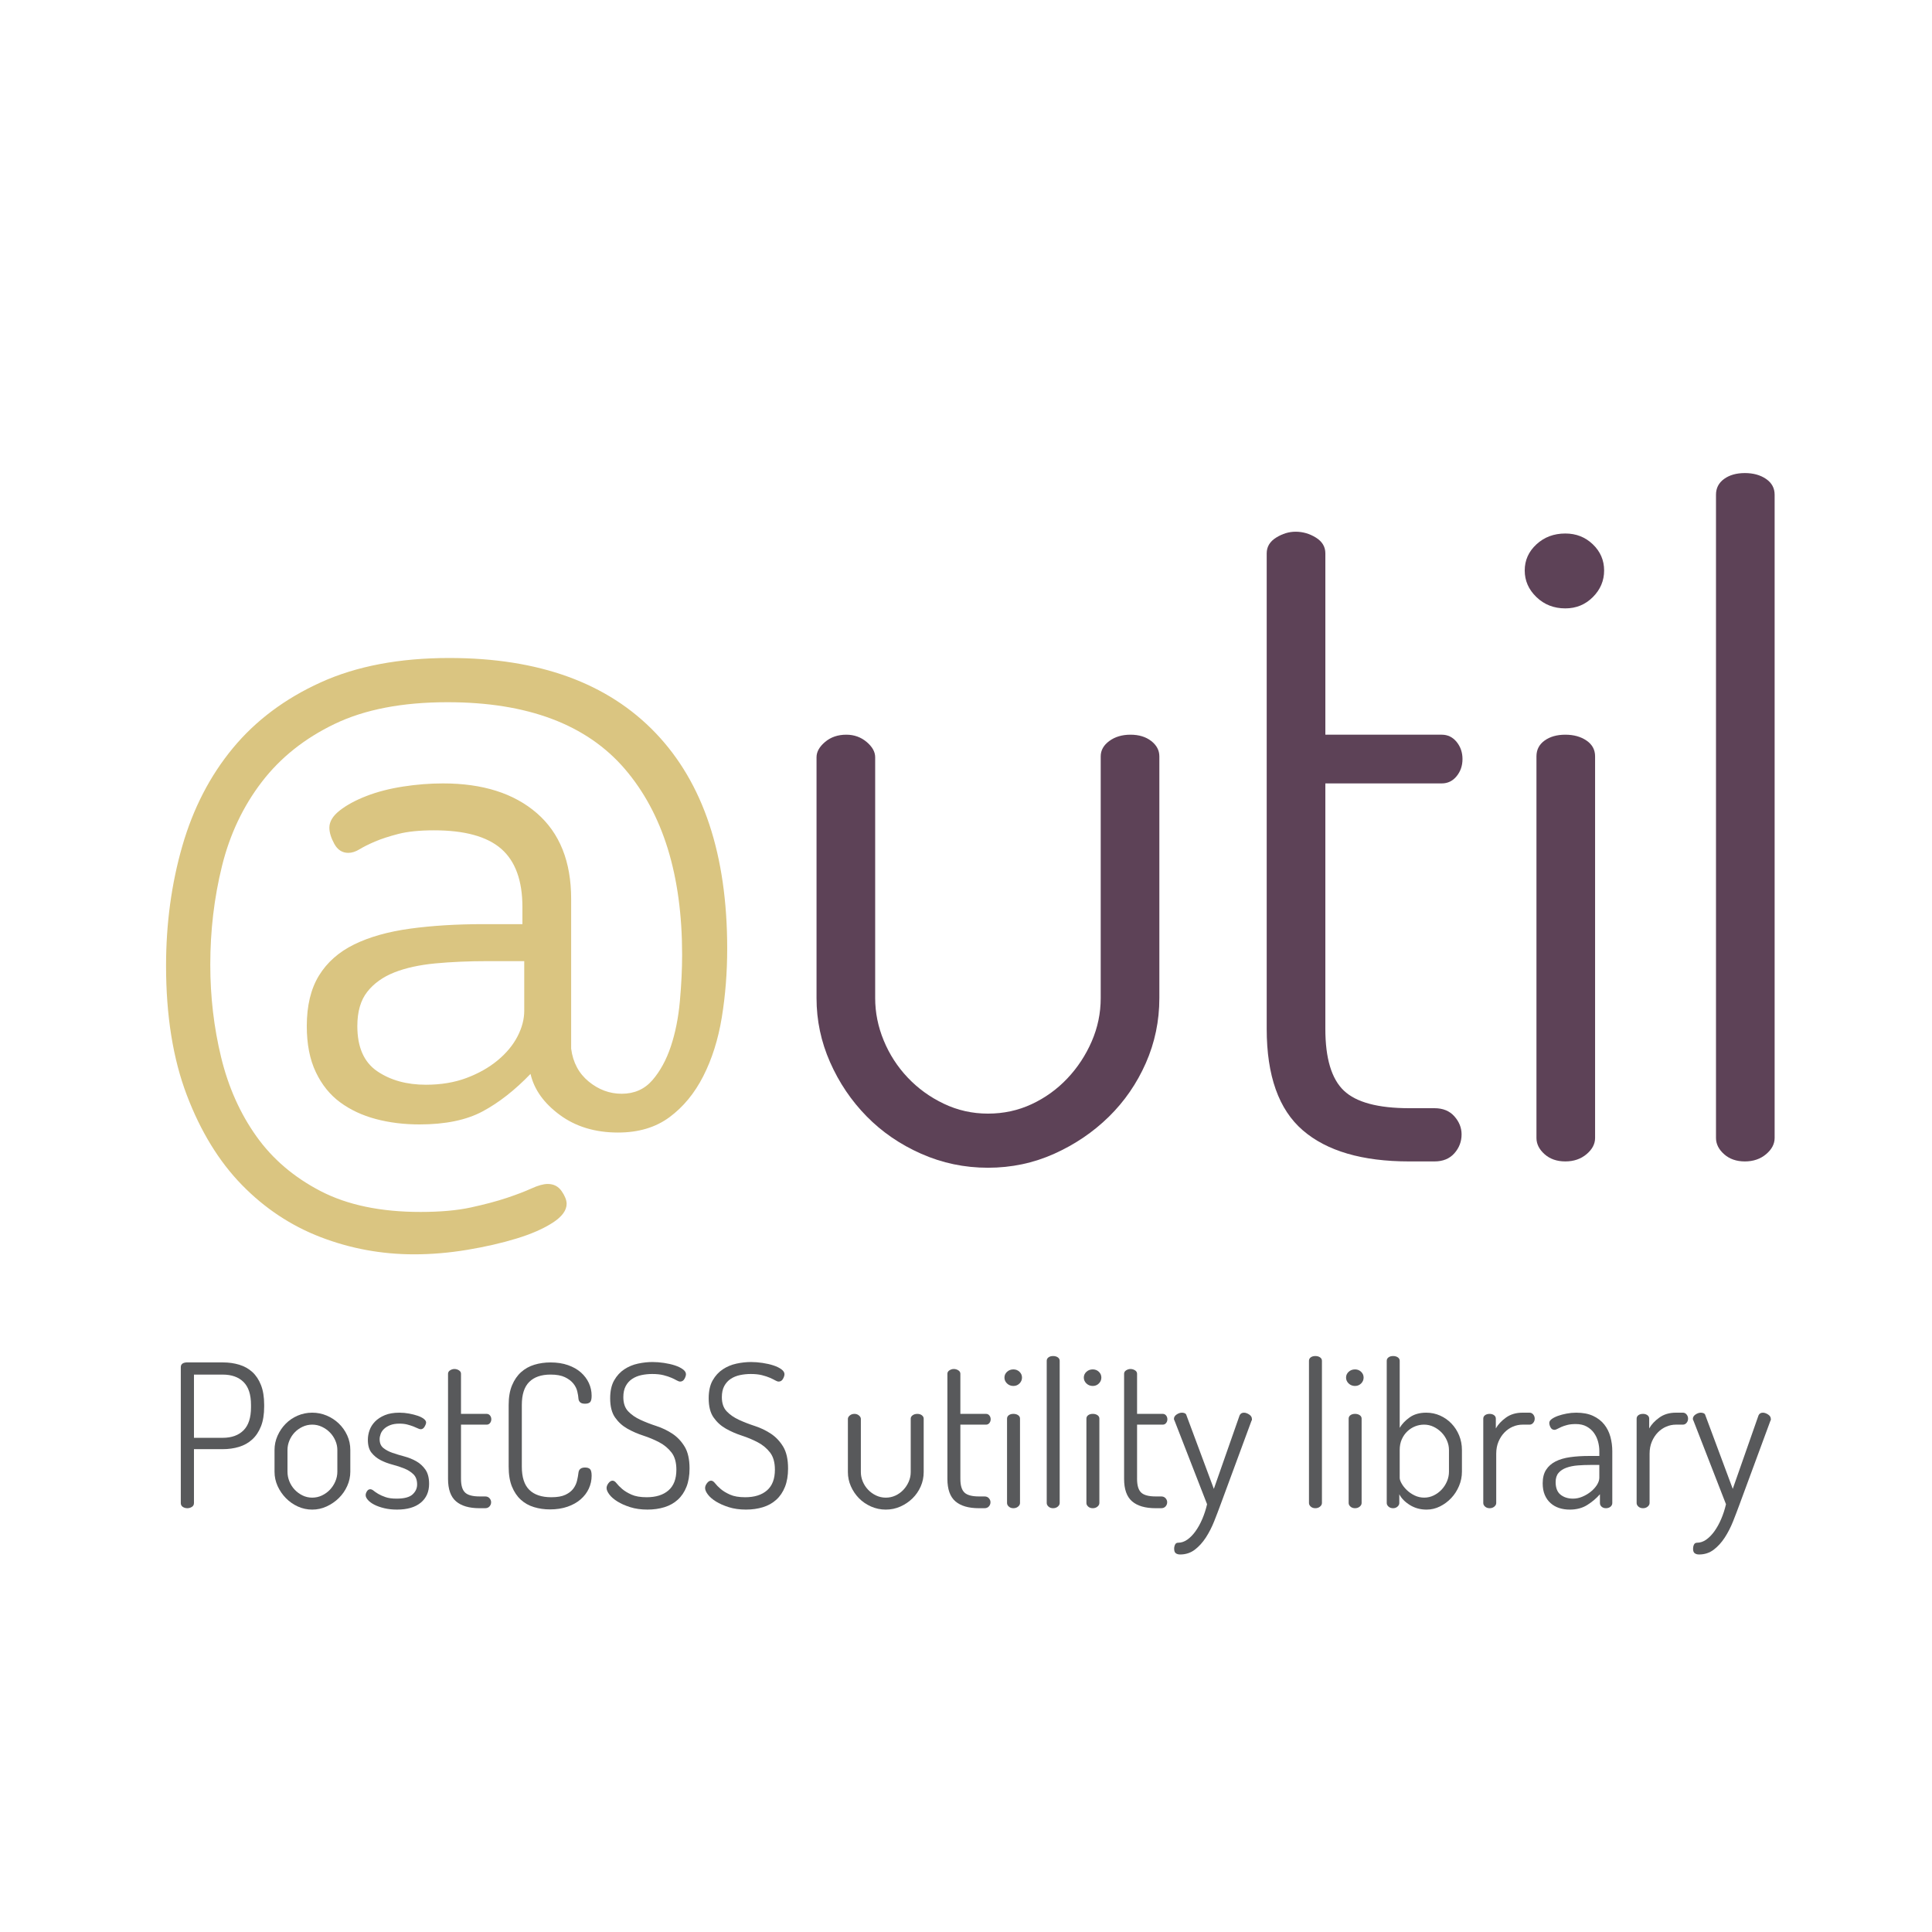 <?xml version="1.0" encoding="utf-8"?>
<!-- Generator: Adobe Illustrator 16.0.0, SVG Export Plug-In . SVG Version: 6.00 Build 0)  -->
<!DOCTYPE svg PUBLIC "-//W3C//DTD SVG 1.1//EN" "http://www.w3.org/Graphics/SVG/1.1/DTD/svg11.dtd">
<svg version="1.1" id="Layer_1" xmlns="http://www.w3.org/2000/svg" xmlns:xlink="http://www.w3.org/1999/xlink" x="0px" y="0px"
	 width="310px" height="310px" viewBox="0 0 310 310" enable-background="new 0 0 310 310" xml:space="preserve">
<g>
	<path fill="#DAC581" d="M52.849,132.796c0-0.963,0.554-1.882,1.665-2.75c1.108-0.869,2.533-1.64,4.271-2.316
		c1.736-0.674,3.69-1.181,5.862-1.52c2.171-0.337,4.318-0.507,6.441-0.507c6.37,0,11.386,1.592,15.055,4.777
		c3.667,3.185,5.501,7.77,5.501,13.752v24.03c0.29,2.221,1.23,3.98,2.823,5.283s3.352,1.954,5.284,1.954
		c2.026,0,3.667-0.724,4.922-2.171c1.253-1.447,2.244-3.258,2.967-5.43c0.724-2.17,1.206-4.582,1.448-7.237
		c0.24-2.652,0.362-5.14,0.362-7.455c0-12.739-3.064-22.678-9.192-29.82c-6.13-7.141-15.612-10.712-28.445-10.712
		c-7.237,0-13.271,1.158-18.095,3.474c-4.827,2.316-8.735,5.429-11.726,9.337c-2.992,3.909-5.116,8.396-6.369,13.463
		c-1.255,5.066-1.882,10.35-1.882,15.851c0,5.116,0.578,10.061,1.736,14.838s3.04,9,5.646,12.666
		c2.604,3.67,6.055,6.609,10.35,8.831c4.293,2.22,9.626,3.329,15.996,3.329c3.185,0,5.885-0.242,8.106-0.725
		c2.219-0.483,4.125-0.99,5.718-1.521c1.592-0.53,2.918-1.038,3.98-1.52c1.062-0.484,1.931-0.724,2.606-0.724
		c0.963,0,1.712,0.385,2.244,1.157c0.528,0.771,0.796,1.447,0.796,2.026c0,1.061-0.749,2.074-2.244,3.04
		c-1.497,0.964-3.427,1.81-5.791,2.532c-2.366,0.725-4.994,1.326-7.889,1.811c-2.896,0.48-5.743,0.725-8.541,0.725
		c-5.211,0-10.206-0.918-14.982-2.75c-4.777-1.836-9-4.634-12.667-8.396c-3.669-3.764-6.611-8.563-8.83-14.403
		c-2.221-5.838-3.33-12.762-3.33-20.773c0-6.754,0.869-13.148,2.605-19.181c1.737-6.03,4.438-11.267,8.105-15.707
		c3.667-4.438,8.372-7.962,14.114-10.567c5.741-2.606,12.617-3.909,20.628-3.909c14.378,0,25.405,4.006,33.077,12.015
		c7.672,8.011,11.509,19.542,11.509,34.598c0,3.86-0.29,7.552-0.869,11.074c-0.579,3.523-1.569,6.658-2.968,9.409
		c-1.399,2.75-3.209,4.946-5.428,6.587c-2.221,1.643-4.972,2.461-8.251,2.461c-3.668,0-6.781-0.94-9.337-2.822
		c-2.559-1.883-4.125-4.076-4.705-6.588c-2.511,2.606-5.067,4.61-7.672,6.008c-2.605,1.4-5.985,2.1-10.133,2.1
		c-2.512,0-4.85-0.289-7.021-0.868s-4.079-1.47-5.718-2.678c-1.643-1.206-2.945-2.823-3.909-4.851
		c-0.966-2.025-1.447-4.486-1.447-7.383c0-3.279,0.651-5.981,1.954-8.105c1.303-2.122,3.186-3.787,5.646-4.994
		c2.461-1.206,5.45-2.049,8.975-2.534c3.522-0.481,7.455-0.724,11.798-0.724h6.226v-2.75c0-4.246-1.137-7.358-3.402-9.337
		c-2.27-1.977-5.863-2.968-10.785-2.968c-2.315,0-4.223,0.195-5.718,0.579c-1.497,0.387-2.75,0.796-3.764,1.23
		c-1.014,0.435-1.834,0.846-2.462,1.23c-0.629,0.387-1.229,0.579-1.81,0.579c-0.966,0-1.714-0.482-2.244-1.448
		C53.113,134.438,52.849,133.57,52.849,132.796z M84.117,154.221h-5.936c-2.992,0-5.768,0.122-8.324,0.362
		c-2.558,0.242-4.754,0.724-6.586,1.448c-1.834,0.724-3.281,1.762-4.343,3.111c-1.063,1.354-1.592,3.186-1.592,5.502
		c0,3.379,1.061,5.789,3.185,7.237c2.122,1.447,4.729,2.171,7.817,2.171c2.412,0,4.583-0.361,6.515-1.086
		c1.93-0.724,3.594-1.664,4.994-2.822c1.397-1.158,2.461-2.437,3.186-3.836c0.724-1.397,1.085-2.772,1.085-4.125L84.117,154.221
		L84.117,154.221z"/>
	<path fill="#5D4257" d="M158.521,187.371c-3.764,0-7.335-0.749-10.712-2.244c-3.379-1.495-6.297-3.497-8.758-6.008
		c-2.461-2.508-4.415-5.403-5.863-8.686c-1.448-3.279-2.171-6.707-2.171-10.277v-38.651c0-0.868,0.457-1.687,1.375-2.46
		c0.916-0.771,2.049-1.158,3.402-1.158c1.253,0,2.338,0.387,3.257,1.158c0.916,0.773,1.375,1.592,1.375,2.46v38.651
		c0,2.314,0.457,4.585,1.375,6.804c0.916,2.222,2.194,4.197,3.836,5.935c1.64,1.737,3.569,3.139,5.791,4.198
		c2.219,1.063,4.583,1.593,7.093,1.593c2.509,0,4.851-0.506,7.021-1.521c2.172-1.013,4.076-2.39,5.719-4.126
		c1.64-1.736,2.942-3.714,3.908-5.936c0.964-2.219,1.446-4.535,1.446-6.947V121.36c0-0.963,0.457-1.785,1.375-2.461
		c0.916-0.674,2.051-1.013,3.402-1.013s2.461,0.339,3.329,1.013c0.869,0.676,1.303,1.498,1.303,2.461v38.796
		c0,3.668-0.724,7.143-2.171,10.423s-3.427,6.151-5.936,8.612c-2.512,2.461-5.429,4.439-8.758,5.936
		C165.832,186.622,162.285,187.371,158.521,187.371z"/>
	<path fill="#5D4257" d="M212.659,165.078c0,4.729,0.988,8.033,2.968,9.916c1.978,1.882,5.477,2.822,10.495,2.822h4.054
		c1.351,0,2.411,0.435,3.185,1.303c0.771,0.869,1.158,1.835,1.158,2.896c0,1.157-0.387,2.17-1.158,3.039
		c-0.772,0.868-1.834,1.303-3.185,1.303h-4.054c-7.527,0-13.224-1.664-17.081-4.993c-3.861-3.329-5.791-8.759-5.791-16.285V88.79
		c0-1.061,0.507-1.905,1.521-2.533c1.014-0.627,2.049-0.941,3.112-0.941c1.158,0,2.243,0.314,3.257,0.941
		c1.014,0.628,1.521,1.472,1.521,2.533v29.097h18.675c0.963,0,1.76,0.387,2.388,1.158c0.627,0.773,0.941,1.689,0.941,2.75
		c0,1.063-0.314,1.979-0.941,2.75c-0.628,0.774-1.425,1.158-2.388,1.158H212.66L212.659,165.078L212.659,165.078z"/>
	<path fill="#5D4257" d="M251.165,85.604c1.736,0,3.208,0.579,4.415,1.737c1.206,1.158,1.81,2.558,1.81,4.198
		c0,1.642-0.604,3.064-1.81,4.27c-1.207,1.208-2.679,1.81-4.415,1.81c-1.834,0-3.379-0.602-4.632-1.81
		c-1.257-1.206-1.883-2.628-1.883-4.27c0-1.64,0.626-3.04,1.883-4.198C247.786,86.184,249.331,85.604,251.165,85.604z
		 M251.165,117.886c1.351,0,2.482,0.314,3.401,0.941c0.916,0.629,1.375,1.472,1.375,2.533v61.233c0,0.966-0.459,1.834-1.375,2.605
		c-0.919,0.772-2.052,1.157-3.401,1.157c-1.354,0-2.461-0.385-3.329-1.157c-0.869-0.771-1.303-1.64-1.303-2.605V121.36
		c0-1.061,0.434-1.904,1.303-2.533C248.704,118.201,249.813,117.886,251.165,117.886z"/>
	<path fill="#5D4257" d="M279.972,75.906c1.351,0,2.483,0.313,3.402,0.941c0.916,0.629,1.375,1.473,1.375,2.533v103.214
		c0,0.967-0.459,1.834-1.375,2.605c-0.919,0.773-2.053,1.158-3.402,1.158c-1.353,0-2.461-0.385-3.329-1.158
		c-0.869-0.771-1.303-1.641-1.303-2.605V79.38c0-1.061,0.434-1.904,1.303-2.533C277.511,76.22,278.619,75.906,279.972,75.906z"/>
</g>
<g enable-background="new    ">
	<path fill="#58595B" d="M29.01,219.376c0-0.469,0.298-0.725,0.896-0.768h5.888c0.917,0,1.781,0.123,2.592,0.367
		c0.811,0.246,1.509,0.636,2.096,1.168c0.587,0.534,1.051,1.232,1.392,2.097c0.341,0.863,0.512,1.915,0.512,3.151v0.32
		c0,1.237-0.171,2.288-0.512,3.152c-0.341,0.863-0.811,1.567-1.408,2.111c-0.598,0.544-1.302,0.939-2.112,1.185
		c-0.811,0.245-1.686,0.368-2.624,0.368h-4.608v8.64c0,0.277-0.112,0.485-0.336,0.624S30.323,242,30.066,242
		c-0.277,0-0.523-0.069-0.736-0.208c-0.213-0.139-0.32-0.347-0.32-0.624V219.376z M31.122,220.56v10.145h4.608
		c1.429,0,2.544-0.4,3.344-1.2c0.8-0.8,1.2-2.032,1.2-3.696v-0.384c0-1.664-0.4-2.891-1.2-3.68c-0.8-0.789-1.915-1.185-3.344-1.185
		H31.122z"/>
	<path fill="#58595B" d="M50.098,226.672c0.811,0,1.584,0.155,2.32,0.464c0.736,0.31,1.387,0.736,1.952,1.28
		c0.565,0.544,1.013,1.179,1.344,1.904s0.496,1.504,0.496,2.336v3.487c0,0.79-0.166,1.553-0.496,2.288
		c-0.331,0.736-0.779,1.382-1.344,1.937c-0.565,0.555-1.216,1.003-1.952,1.344c-0.736,0.341-1.509,0.512-2.32,0.512
		c-0.811,0-1.579-0.165-2.304-0.496c-0.726-0.33-1.365-0.778-1.92-1.344c-0.555-0.564-0.998-1.21-1.328-1.936
		s-0.496-1.493-0.496-2.305v-3.487c0-0.789,0.16-1.547,0.48-2.272c0.32-0.725,0.752-1.365,1.296-1.92s1.184-0.992,1.92-1.312
		C48.482,226.832,49.266,226.672,50.098,226.672z M54.13,232.656c0-0.513-0.107-1.014-0.32-1.504
		c-0.213-0.491-0.501-0.923-0.864-1.296c-0.363-0.373-0.79-0.678-1.28-0.912s-1.013-0.353-1.568-0.353
		c-0.555,0-1.078,0.118-1.568,0.353c-0.491,0.234-0.912,0.539-1.264,0.912s-0.629,0.805-0.832,1.296
		c-0.203,0.49-0.304,0.991-0.304,1.504v3.487c0,0.534,0.101,1.052,0.304,1.553c0.203,0.501,0.485,0.943,0.848,1.328
		c0.362,0.384,0.784,0.693,1.264,0.928s0.997,0.352,1.552,0.352c0.555,0,1.077-0.117,1.568-0.352s0.917-0.544,1.28-0.928
		c0.362-0.385,0.65-0.827,0.864-1.328c0.213-0.501,0.32-1.019,0.32-1.553V232.656z"/>
	<path fill="#58595B" d="M63.634,240.464c1.216,0,2.069-0.224,2.56-0.672c0.49-0.448,0.736-0.981,0.736-1.6
		c0-0.704-0.198-1.248-0.592-1.633c-0.395-0.384-0.88-0.692-1.456-0.928c-0.576-0.234-1.211-0.442-1.904-0.624
		c-0.693-0.181-1.328-0.421-1.904-0.72s-1.062-0.693-1.456-1.185c-0.395-0.49-0.592-1.184-0.592-2.079
		c0-0.513,0.09-1.024,0.272-1.536c0.181-0.513,0.474-0.977,0.88-1.393c0.405-0.416,0.928-0.757,1.568-1.023s1.418-0.4,2.336-0.4
		c0.533,0,1.056,0.048,1.568,0.145c0.512,0.096,0.97,0.213,1.376,0.352c0.405,0.139,0.73,0.304,0.976,0.496s0.368,0.384,0.368,0.576
		c0,0.171-0.08,0.395-0.24,0.672c-0.16,0.277-0.368,0.416-0.624,0.416c-0.128,0-0.288-0.048-0.48-0.145
		c-0.192-0.096-0.427-0.196-0.704-0.304c-0.278-0.106-0.598-0.208-0.96-0.304c-0.363-0.096-0.779-0.145-1.248-0.145
		c-0.598,0-1.099,0.08-1.504,0.24c-0.406,0.16-0.736,0.363-0.992,0.608s-0.438,0.518-0.544,0.815
		c-0.107,0.299-0.16,0.576-0.16,0.832c0,0.619,0.197,1.088,0.592,1.408c0.395,0.32,0.885,0.582,1.472,0.784
		c0.586,0.203,1.221,0.395,1.904,0.576c0.682,0.182,1.317,0.438,1.904,0.768c0.586,0.331,1.077,0.779,1.472,1.344
		c0.395,0.565,0.592,1.328,0.592,2.288c0,1.28-0.448,2.288-1.344,3.024s-2.166,1.104-3.808,1.104c-0.747,0-1.43-0.074-2.048-0.224
		c-0.619-0.149-1.147-0.336-1.584-0.56c-0.438-0.225-0.779-0.475-1.024-0.752s-0.368-0.533-0.368-0.769
		c0-0.213,0.069-0.427,0.208-0.64c0.138-0.213,0.314-0.32,0.528-0.32c0.17,0,0.352,0.08,0.544,0.24s0.442,0.331,0.752,0.512
		c0.309,0.182,0.693,0.353,1.152,0.512C62.317,240.384,62.908,240.464,63.634,240.464z"/>
	<path fill="#58595B" d="M73.97,237.296c0,1.046,0.218,1.776,0.656,2.192c0.437,0.416,1.21,0.624,2.32,0.624h0.896
		c0.299,0,0.533,0.096,0.704,0.288c0.17,0.191,0.256,0.405,0.256,0.64c0,0.256-0.085,0.479-0.256,0.672
		C78.375,241.904,78.14,242,77.842,242h-0.896c-1.664,0-2.923-0.368-3.776-1.104c-0.854-0.736-1.28-1.937-1.28-3.601v-16.864
		c0-0.234,0.112-0.421,0.336-0.56s0.453-0.208,0.688-0.208c0.256,0,0.496,0.069,0.72,0.208c0.224,0.139,0.336,0.325,0.336,0.56
		v6.433h4.128c0.213,0,0.389,0.085,0.528,0.256c0.139,0.171,0.208,0.373,0.208,0.607c0,0.235-0.069,0.438-0.208,0.608
		c-0.139,0.171-0.315,0.256-0.528,0.256H73.97V237.296z"/>
	<path fill="#58595B" d="M92.818,224.432c-0.021-0.341-0.085-0.735-0.192-1.184c-0.107-0.448-0.32-0.869-0.64-1.264
		s-0.768-0.73-1.344-1.009c-0.576-0.276-1.344-0.416-2.304-0.416c-1.494,0-2.635,0.396-3.424,1.185
		c-0.79,0.789-1.184,2.016-1.184,3.68v9.92c0,1.686,0.4,2.923,1.2,3.712c0.8,0.79,1.979,1.185,3.536,1.185
		c0.96,0,1.717-0.133,2.272-0.4c0.555-0.267,0.976-0.597,1.264-0.992c0.288-0.395,0.485-0.82,0.592-1.279
		c0.106-0.459,0.181-0.88,0.224-1.265c0.064-0.555,0.416-0.832,1.056-0.832c0.362,0,0.629,0.086,0.8,0.256
		c0.17,0.172,0.256,0.523,0.256,1.057c0,0.726-0.149,1.413-0.448,2.063c-0.299,0.651-0.736,1.228-1.312,1.729
		s-1.28,0.896-2.112,1.184s-1.771,0.433-2.816,0.433c-0.896,0-1.75-0.123-2.56-0.368c-0.811-0.245-1.515-0.641-2.112-1.185
		c-0.598-0.544-1.072-1.248-1.424-2.111c-0.352-0.864-0.528-1.926-0.528-3.185v-9.92c0-1.237,0.181-2.288,0.544-3.151
		c0.362-0.864,0.848-1.568,1.456-2.112c0.608-0.544,1.317-0.938,2.128-1.185c0.81-0.244,1.674-0.367,2.592-0.367
		c1.045,0,1.979,0.144,2.8,0.432s1.509,0.678,2.064,1.168c0.555,0.491,0.981,1.056,1.28,1.696c0.298,0.64,0.448,1.322,0.448,2.048
		c0,0.533-0.085,0.88-0.256,1.04c-0.171,0.16-0.438,0.24-0.8,0.24c-0.363,0-0.624-0.075-0.784-0.225
		C92.929,224.859,92.839,224.667,92.818,224.432z"/>
	<path fill="#58595B" d="M103.761,240.24c1.493,0,2.661-0.368,3.504-1.104c0.843-0.735,1.264-1.84,1.264-3.312
		c0-1.173-0.262-2.097-0.784-2.769c-0.523-0.672-1.179-1.216-1.968-1.632c-0.79-0.416-1.643-0.772-2.56-1.072
		c-0.917-0.298-1.771-0.672-2.56-1.119c-0.79-0.448-1.445-1.046-1.968-1.792c-0.523-0.747-0.784-1.771-0.784-3.072
		c0-1.173,0.213-2.133,0.64-2.88c0.426-0.747,0.97-1.339,1.632-1.776c0.661-0.437,1.392-0.741,2.192-0.912
		c0.8-0.17,1.573-0.256,2.32-0.256c0.597,0,1.216,0.048,1.856,0.145c0.64,0.096,1.221,0.229,1.744,0.399
		c0.522,0.171,0.949,0.379,1.28,0.624c0.331,0.245,0.496,0.507,0.496,0.784c0,0.214-0.08,0.464-0.24,0.752s-0.39,0.432-0.688,0.432
		c-0.149,0-0.336-0.063-0.56-0.191s-0.507-0.267-0.848-0.416s-0.763-0.288-1.264-0.416c-0.501-0.128-1.104-0.192-1.808-0.192
		c-0.598,0-1.173,0.06-1.728,0.176c-0.555,0.118-1.051,0.32-1.488,0.608c-0.438,0.288-0.784,0.672-1.04,1.152
		c-0.256,0.479-0.384,1.071-0.384,1.775c0,0.981,0.261,1.744,0.784,2.288c0.522,0.544,1.179,0.998,1.968,1.36
		s1.643,0.693,2.56,0.992c0.917,0.299,1.771,0.709,2.56,1.231c0.789,0.523,1.445,1.216,1.968,2.08
		c0.522,0.864,0.784,2.032,0.784,3.504c0,1.131-0.166,2.112-0.496,2.944s-0.795,1.52-1.392,2.063
		c-0.598,0.544-1.312,0.944-2.144,1.2s-1.739,0.384-2.72,0.384c-1.024,0-1.941-0.128-2.752-0.384
		c-0.811-0.256-1.499-0.56-2.064-0.912c-0.565-0.352-0.998-0.725-1.296-1.12c-0.299-0.395-0.448-0.74-0.448-1.04
		c0-0.256,0.101-0.517,0.304-0.783c0.203-0.267,0.421-0.4,0.656-0.4c0.213,0,0.427,0.139,0.64,0.416
		c0.213,0.277,0.512,0.581,0.896,0.912c0.384,0.331,0.885,0.635,1.504,0.912S102.759,240.24,103.761,240.24z"/>
	<path fill="#58595B" d="M119.569,240.24c1.493,0,2.661-0.368,3.504-1.104c0.843-0.735,1.264-1.84,1.264-3.312
		c0-1.173-0.262-2.097-0.784-2.769c-0.523-0.672-1.179-1.216-1.968-1.632c-0.79-0.416-1.643-0.772-2.56-1.072
		c-0.917-0.298-1.771-0.672-2.56-1.119c-0.79-0.448-1.445-1.046-1.968-1.792c-0.523-0.747-0.784-1.771-0.784-3.072
		c0-1.173,0.213-2.133,0.64-2.88c0.426-0.747,0.97-1.339,1.632-1.776c0.661-0.437,1.392-0.741,2.192-0.912
		c0.8-0.17,1.573-0.256,2.32-0.256c0.597,0,1.216,0.048,1.856,0.145c0.64,0.096,1.221,0.229,1.744,0.399
		c0.522,0.171,0.949,0.379,1.28,0.624c0.331,0.245,0.496,0.507,0.496,0.784c0,0.214-0.08,0.464-0.24,0.752s-0.39,0.432-0.688,0.432
		c-0.149,0-0.336-0.063-0.56-0.191s-0.507-0.267-0.848-0.416s-0.763-0.288-1.264-0.416c-0.501-0.128-1.104-0.192-1.808-0.192
		c-0.598,0-1.173,0.06-1.728,0.176c-0.555,0.118-1.051,0.32-1.488,0.608c-0.438,0.288-0.784,0.672-1.04,1.152
		c-0.256,0.479-0.384,1.071-0.384,1.775c0,0.981,0.261,1.744,0.784,2.288c0.522,0.544,1.179,0.998,1.968,1.36
		s1.643,0.693,2.56,0.992c0.917,0.299,1.771,0.709,2.56,1.231c0.789,0.523,1.445,1.216,1.968,2.08
		c0.522,0.864,0.784,2.032,0.784,3.504c0,1.131-0.166,2.112-0.496,2.944s-0.795,1.52-1.392,2.063
		c-0.598,0.544-1.312,0.944-2.144,1.2s-1.739,0.384-2.72,0.384c-1.024,0-1.941-0.128-2.752-0.384
		c-0.811-0.256-1.499-0.56-2.064-0.912c-0.565-0.352-0.998-0.725-1.296-1.12c-0.299-0.395-0.448-0.74-0.448-1.04
		c0-0.256,0.101-0.517,0.304-0.783c0.203-0.267,0.421-0.4,0.656-0.4c0.213,0,0.427,0.139,0.64,0.416
		c0.213,0.277,0.512,0.581,0.896,0.912c0.384,0.331,0.885,0.635,1.504,0.912S118.566,240.24,119.569,240.24z"/>
	<path fill="#58595B" d="M142.129,242.224c-0.832,0-1.622-0.165-2.368-0.496c-0.747-0.33-1.392-0.772-1.936-1.327
		s-0.976-1.195-1.296-1.92c-0.32-0.726-0.48-1.483-0.48-2.272v-8.544c0-0.192,0.101-0.373,0.304-0.544
		c0.202-0.171,0.453-0.256,0.752-0.256c0.277,0,0.517,0.085,0.72,0.256s0.304,0.352,0.304,0.544v8.544
		c0,0.512,0.101,1.014,0.304,1.504c0.202,0.491,0.485,0.928,0.848,1.313c0.363,0.384,0.789,0.693,1.28,0.928
		c0.49,0.234,1.013,0.352,1.568,0.352c0.555,0,1.072-0.111,1.552-0.336c0.48-0.224,0.901-0.527,1.264-0.912
		c0.362-0.384,0.65-0.82,0.864-1.312c0.213-0.49,0.32-1.003,0.32-1.536v-8.576c0-0.213,0.101-0.395,0.304-0.544
		c0.202-0.148,0.453-0.224,0.752-0.224c0.298,0,0.544,0.075,0.736,0.224c0.192,0.149,0.288,0.331,0.288,0.544v8.576
		c0,0.811-0.16,1.579-0.48,2.304c-0.32,0.726-0.758,1.36-1.312,1.904c-0.555,0.544-1.2,0.981-1.936,1.312
		C143.744,242.059,142.961,242.224,142.129,242.224z"/>
	<path fill="#58595B" d="M154.096,237.296c0,1.046,0.218,1.776,0.656,2.192c0.437,0.416,1.211,0.624,2.32,0.624h0.896
		c0.299,0,0.533,0.096,0.704,0.288c0.17,0.191,0.256,0.405,0.256,0.64c0,0.256-0.086,0.479-0.256,0.672
		c-0.171,0.192-0.405,0.288-0.704,0.288h-0.896c-1.664,0-2.923-0.368-3.776-1.104c-0.854-0.736-1.28-1.937-1.28-3.601v-16.864
		c0-0.234,0.112-0.421,0.336-0.56s0.453-0.208,0.688-0.208c0.256,0,0.496,0.069,0.72,0.208c0.224,0.139,0.336,0.325,0.336,0.56
		v6.433h4.128c0.213,0,0.389,0.085,0.527,0.256s0.208,0.373,0.208,0.607c0,0.235-0.069,0.438-0.208,0.608s-0.314,0.256-0.527,0.256
		h-4.128V237.296z"/>
	<path fill="#58595B" d="M162.608,219.728c0.385,0,0.709,0.129,0.977,0.385c0.267,0.256,0.4,0.565,0.4,0.928
		c0,0.363-0.134,0.678-0.4,0.944c-0.268,0.267-0.592,0.399-0.977,0.399c-0.405,0-0.746-0.133-1.023-0.399s-0.416-0.581-0.416-0.944
		c0-0.362,0.139-0.672,0.416-0.928S162.202,219.728,162.608,219.728z M162.608,226.864c0.299,0,0.549,0.069,0.752,0.208
		s0.305,0.325,0.305,0.56v13.536c0,0.214-0.102,0.405-0.305,0.576S162.906,242,162.608,242s-0.543-0.085-0.735-0.256
		s-0.288-0.362-0.288-0.576v-13.536c0-0.234,0.096-0.421,0.288-0.56S162.309,226.864,162.608,226.864z"/>
	<path fill="#58595B" d="M168.976,217.584c0.299,0,0.55,0.069,0.752,0.208s0.304,0.325,0.304,0.56v22.816
		c0,0.214-0.102,0.405-0.304,0.576S169.275,242,168.976,242s-0.544-0.085-0.735-0.256c-0.192-0.171-0.289-0.362-0.289-0.576v-22.816
		c0-0.234,0.097-0.421,0.289-0.56C168.432,217.653,168.677,217.584,168.976,217.584z"/>
	<path fill="#58595B" d="M175.344,219.728c0.383,0,0.709,0.129,0.976,0.385s0.399,0.565,0.399,0.928
		c0,0.363-0.133,0.678-0.399,0.944s-0.593,0.399-0.976,0.399c-0.406,0-0.748-0.133-1.024-0.399
		c-0.278-0.267-0.416-0.581-0.416-0.944c0-0.362,0.138-0.672,0.416-0.928C174.596,219.856,174.938,219.728,175.344,219.728z
		 M175.344,226.864c0.298,0,0.549,0.069,0.752,0.208c0.202,0.139,0.304,0.325,0.304,0.56v13.536c0,0.214-0.102,0.405-0.304,0.576
		c-0.203,0.171-0.454,0.256-0.752,0.256c-0.299,0-0.545-0.085-0.736-0.256c-0.192-0.171-0.288-0.362-0.288-0.576v-13.536
		c0-0.234,0.096-0.421,0.288-0.56C174.799,226.934,175.045,226.864,175.344,226.864z"/>
	<path fill="#58595B" d="M182.448,237.296c0,1.046,0.219,1.776,0.656,2.192c0.437,0.416,1.21,0.624,2.319,0.624h0.896
		c0.299,0,0.533,0.096,0.705,0.288c0.17,0.191,0.256,0.405,0.256,0.64c0,0.256-0.086,0.479-0.256,0.672
		c-0.172,0.192-0.406,0.288-0.705,0.288h-0.896c-1.663,0-2.923-0.368-3.776-1.104c-0.854-0.736-1.279-1.937-1.279-3.601v-16.864
		c0-0.234,0.111-0.421,0.336-0.56s0.453-0.208,0.688-0.208c0.256,0,0.496,0.069,0.721,0.208c0.224,0.139,0.336,0.325,0.336,0.56
		v6.433h4.128c0.213,0,0.389,0.085,0.528,0.256c0.139,0.171,0.207,0.373,0.207,0.607c0,0.235-0.068,0.438-0.207,0.608
		c-0.14,0.171-0.315,0.256-0.528,0.256h-4.128V237.296z"/>
	<path fill="#58595B" d="M188.463,227.952c-0.064-0.085-0.096-0.181-0.096-0.288c0-0.277,0.144-0.512,0.432-0.704
		s0.57-0.288,0.848-0.288c0.171,0,0.326,0.032,0.465,0.096c0.139,0.064,0.229,0.182,0.271,0.353l4.385,11.776l4.127-11.776
		c0.129-0.299,0.363-0.448,0.705-0.448c0.256,0,0.532,0.096,0.832,0.288c0.298,0.192,0.447,0.438,0.447,0.736
		c0,0.043,0,0.085,0,0.128s-0.021,0.085-0.064,0.128l-4.959,13.439c-0.32,0.875-0.668,1.781-1.041,2.721
		c-0.373,0.938-0.815,1.802-1.328,2.592c-0.512,0.789-1.104,1.439-1.775,1.952c-0.672,0.512-1.456,0.768-2.352,0.768
		c-0.277,0-0.508-0.063-0.688-0.191c-0.182-0.129-0.272-0.374-0.272-0.736c0-0.235,0.049-0.453,0.145-0.656s0.261-0.304,0.496-0.304
		c0.512,0,1.002-0.166,1.472-0.496c0.47-0.331,0.907-0.779,1.312-1.344c0.406-0.565,0.769-1.222,1.089-1.969
		c0.319-0.746,0.575-1.535,0.768-2.367L188.463,227.952z"/>
	<path fill="#58595B" d="M211.055,217.584c0.299,0,0.549,0.069,0.752,0.208s0.305,0.325,0.305,0.56v22.816
		c0,0.214-0.102,0.405-0.305,0.576S211.354,242,211.055,242s-0.544-0.085-0.736-0.256c-0.191-0.171-0.287-0.362-0.287-0.576v-22.816
		c0-0.234,0.096-0.421,0.287-0.56C210.511,217.653,210.756,217.584,211.055,217.584z"/>
	<path fill="#58595B" d="M217.422,219.728c0.385,0,0.709,0.129,0.977,0.385c0.267,0.256,0.4,0.565,0.4,0.928
		c0,0.363-0.134,0.678-0.4,0.944c-0.268,0.267-0.592,0.399-0.977,0.399c-0.405,0-0.746-0.133-1.023-0.399s-0.416-0.581-0.416-0.944
		c0-0.362,0.139-0.672,0.416-0.928S217.017,219.728,217.422,219.728z M217.422,226.864c0.299,0,0.549,0.069,0.752,0.208
		s0.305,0.325,0.305,0.56v13.536c0,0.214-0.102,0.405-0.305,0.576S217.721,242,217.422,242s-0.543-0.085-0.735-0.256
		s-0.288-0.362-0.288-0.576v-13.536c0-0.234,0.096-0.421,0.288-0.56S217.123,226.864,217.422,226.864z"/>
	<path fill="#58595B" d="M223.534,217.584c0.298,0,0.549,0.069,0.752,0.208c0.202,0.139,0.304,0.325,0.304,0.56v10.752
		c0.363-0.618,0.896-1.178,1.6-1.68c0.705-0.501,1.59-0.752,2.656-0.752c0.789,0,1.531,0.155,2.225,0.464
		c0.693,0.31,1.301,0.736,1.824,1.28c0.521,0.544,0.933,1.179,1.231,1.904s0.448,1.504,0.448,2.336v3.487
		c0,0.79-0.155,1.553-0.464,2.288c-0.31,0.736-0.726,1.382-1.248,1.937s-1.126,1.003-1.808,1.344
		c-0.684,0.341-1.398,0.512-2.145,0.512c-1.003,0-1.898-0.245-2.688-0.735c-0.79-0.491-1.355-1.066-1.696-1.729v1.408
		c0,0.214-0.097,0.405-0.288,0.576c-0.192,0.171-0.428,0.256-0.704,0.256c-0.299,0-0.544-0.085-0.735-0.256
		c-0.193-0.171-0.289-0.362-0.289-0.576v-22.816c0-0.234,0.096-0.421,0.289-0.56C222.99,217.653,223.236,217.584,223.534,217.584z
		 M232.494,232.656c0-0.513-0.107-1.014-0.32-1.504c-0.213-0.491-0.501-0.923-0.863-1.296c-0.363-0.373-0.784-0.678-1.265-0.912
		c-0.479-0.234-0.997-0.353-1.552-0.353c-0.491,0-0.965,0.091-1.424,0.272s-0.875,0.447-1.248,0.8
		c-0.373,0.352-0.672,0.779-0.896,1.28c-0.224,0.501-0.336,1.071-0.336,1.712v4.479c0,0.235,0.102,0.534,0.305,0.896
		c0.202,0.362,0.479,0.715,0.832,1.056c0.352,0.342,0.768,0.63,1.248,0.864c0.479,0.234,0.996,0.352,1.552,0.352
		c0.532,0,1.04-0.117,1.52-0.352c0.48-0.234,0.901-0.544,1.265-0.928c0.362-0.385,0.65-0.827,0.863-1.328s0.32-1.019,0.32-1.553
		V232.656z"/>
	<path fill="#58595B" d="M244.302,228.592c-0.533,0-1.051,0.107-1.552,0.32c-0.502,0.214-0.949,0.522-1.344,0.928
		c-0.396,0.405-0.715,0.896-0.961,1.472c-0.245,0.576-0.367,1.228-0.367,1.952v7.904c0,0.214-0.102,0.405-0.305,0.576
		S239.321,242,239.022,242s-0.543-0.085-0.735-0.256s-0.288-0.362-0.288-0.576v-13.536c0-0.234,0.096-0.421,0.288-0.56
		s0.437-0.208,0.735-0.208c0.277,0,0.512,0.069,0.705,0.208c0.191,0.139,0.287,0.325,0.287,0.56v1.568
		c0.363-0.641,0.906-1.222,1.633-1.744c0.725-0.522,1.609-0.784,2.655-0.784h1.12c0.234,0,0.432,0.096,0.592,0.288
		s0.24,0.416,0.24,0.672s-0.08,0.48-0.24,0.672c-0.16,0.192-0.357,0.288-0.592,0.288H244.302z"/>
	<path fill="#58595B" d="M252.91,226.672c1.066,0,1.968,0.171,2.703,0.512c0.736,0.342,1.334,0.801,1.793,1.376
		c0.458,0.576,0.789,1.238,0.992,1.984c0.201,0.747,0.303,1.515,0.303,2.304v8.32c0,0.235-0.096,0.432-0.287,0.592
		c-0.192,0.16-0.438,0.24-0.736,0.24c-0.277,0-0.507-0.08-0.688-0.24c-0.182-0.16-0.272-0.356-0.272-0.592v-1.408
		c-0.556,0.641-1.228,1.211-2.017,1.712c-0.789,0.502-1.728,0.752-2.815,0.752c-0.619,0-1.189-0.085-1.712-0.256
		c-0.523-0.17-0.981-0.432-1.376-0.784c-0.396-0.352-0.704-0.789-0.929-1.312c-0.224-0.522-0.336-1.146-0.336-1.872
		c0-0.874,0.182-1.595,0.545-2.16c0.362-0.564,0.869-1.013,1.52-1.344s1.435-0.561,2.352-0.688c0.918-0.128,1.932-0.191,3.041-0.191
		h1.631v-0.769c0-0.512-0.068-1.023-0.207-1.536c-0.139-0.512-0.357-0.976-0.656-1.392s-0.688-0.757-1.168-1.023
		s-1.062-0.4-1.744-0.4c-0.533,0-0.986,0.048-1.359,0.144c-0.374,0.097-0.694,0.203-0.961,0.32s-0.485,0.224-0.656,0.32
		c-0.17,0.096-0.319,0.144-0.447,0.144c-0.277,0-0.486-0.128-0.624-0.384c-0.14-0.256-0.208-0.501-0.208-0.736
		c0-0.213,0.128-0.416,0.384-0.607c0.256-0.192,0.593-0.362,1.009-0.513c0.416-0.148,0.879-0.271,1.391-0.367
		C251.886,226.72,252.399,226.672,252.91,226.672z M256.621,235.056h-1.344c-0.746,0-1.455,0.027-2.127,0.08
		c-0.673,0.054-1.275,0.176-1.809,0.368s-0.955,0.47-1.264,0.832c-0.311,0.363-0.465,0.854-0.465,1.472
		c0,0.939,0.268,1.616,0.801,2.032s1.194,0.624,1.984,0.624c0.512,0,1.018-0.106,1.52-0.32c0.501-0.213,0.954-0.484,1.359-0.815
		s0.73-0.693,0.977-1.088c0.244-0.395,0.367-0.773,0.367-1.137V235.056z"/>
	<path fill="#58595B" d="M268.909,228.592c-0.533,0-1.051,0.107-1.552,0.32c-0.502,0.214-0.949,0.522-1.344,0.928
		c-0.396,0.405-0.715,0.896-0.961,1.472c-0.245,0.576-0.367,1.228-0.367,1.952v7.904c0,0.214-0.102,0.405-0.305,0.576
		S263.928,242,263.629,242s-0.543-0.085-0.735-0.256s-0.288-0.362-0.288-0.576v-13.536c0-0.234,0.096-0.421,0.288-0.56
		s0.437-0.208,0.735-0.208c0.277,0,0.512,0.069,0.705,0.208c0.191,0.139,0.287,0.325,0.287,0.56v1.568
		c0.363-0.641,0.906-1.222,1.633-1.744c0.725-0.522,1.609-0.784,2.655-0.784h1.12c0.234,0,0.432,0.096,0.592,0.288
		s0.24,0.416,0.24,0.672s-0.08,0.48-0.24,0.672c-0.16,0.192-0.357,0.288-0.592,0.288H268.909z"/>
	<path fill="#58595B" d="M271.725,227.952c-0.063-0.085-0.096-0.181-0.096-0.288c0-0.277,0.145-0.512,0.432-0.704
		c0.289-0.192,0.571-0.288,0.849-0.288c0.171,0,0.325,0.032,0.464,0.096c0.139,0.064,0.229,0.182,0.271,0.353l4.385,11.776
		l4.128-11.776c0.128-0.299,0.362-0.448,0.704-0.448c0.256,0,0.533,0.096,0.832,0.288s0.447,0.438,0.447,0.736
		c0,0.043,0,0.085,0,0.128s-0.021,0.085-0.063,0.128l-4.96,13.439c-0.32,0.875-0.667,1.781-1.04,2.721
		c-0.374,0.938-0.815,1.802-1.328,2.592c-0.512,0.789-1.104,1.439-1.776,1.952c-0.672,0.512-1.455,0.768-2.352,0.768
		c-0.277,0-0.507-0.063-0.688-0.191c-0.182-0.129-0.272-0.374-0.272-0.736c0-0.235,0.048-0.453,0.144-0.656
		c0.097-0.203,0.262-0.304,0.496-0.304c0.512,0,1.003-0.166,1.473-0.496c0.469-0.331,0.906-0.779,1.312-1.344
		c0.405-0.565,0.769-1.222,1.089-1.969c0.319-0.746,0.575-1.535,0.768-2.367L271.725,227.952z"/>
</g>
</svg>
